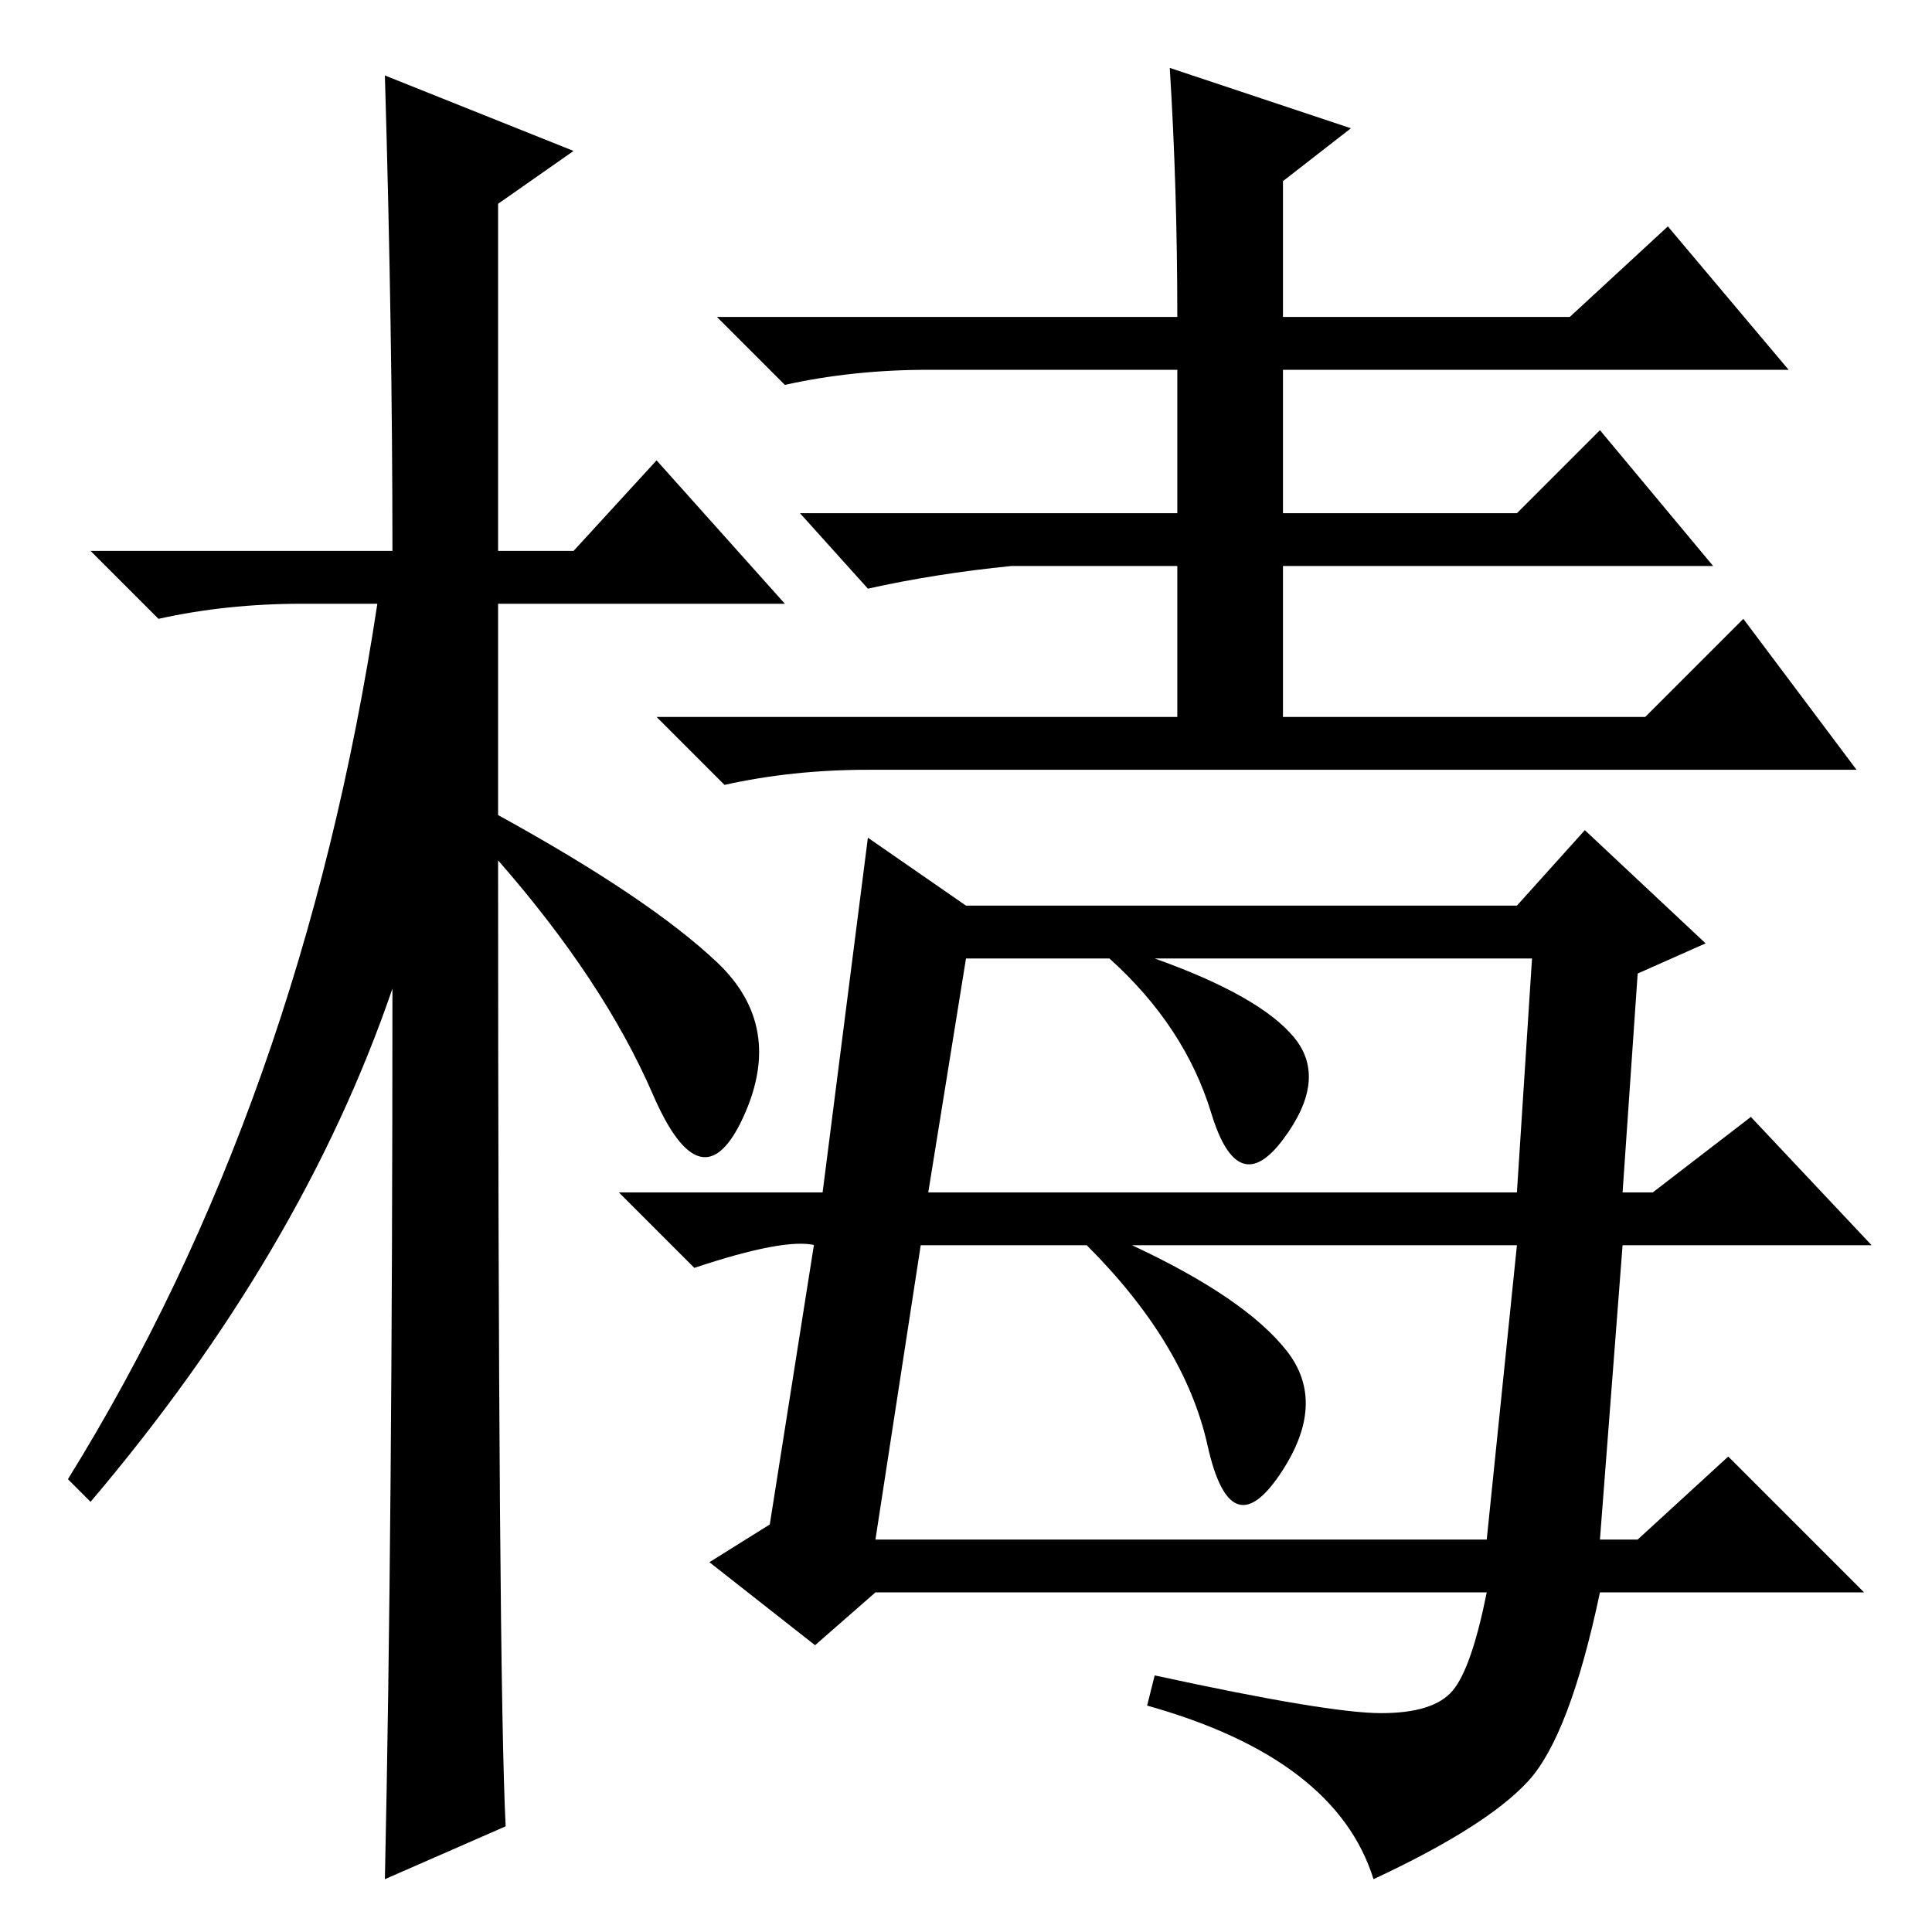<?xml version="1.0" standalone="no"?>
<!DOCTYPE svg PUBLIC "-//W3C//DTD SVG 1.1//EN" "http://www.w3.org/Graphics/SVG/1.1/DTD/svg11.dtd" >
<svg xmlns="http://www.w3.org/2000/svg" xmlns:xlink="http://www.w3.org/1999/xlink" version="1.1" viewBox="0 -36 256 256">
  <g transform="matrix(1 0 0 -1 0 220)">
   <path fill="currentColor"
d="M67 14l-16 -7q1 46 1 118q-12 -35 -40 -68l-3 3q31 50 41 116h-10q-10 0 -19 -2l-9 9h40q0 29 -1 63l25 -10l-10 -7v-46h10l11 12l17 -19h-38v-28q20 -11 29 -19.5t3.5 -20.5t-12 3t-20.5 31q0 -108 1 -128zM155 247l24 -8l-9 -7v-18h38l13 12l16 -19h-67v-19h31l11 11
l15 -18h-57v-20h48l13 13l15 -20h-131q-10 0 -19 -2l-9 9h69v20h-22q-10 -1 -19 -3l-9 10h50v19h-33q-10 0 -19 -2l-9 9h61q0 17 -1 33zM108 92v-1q-4 1 -16 -3l-10 10h27l6 47l13 -9h73l9 10l16 -15l-9 -4l-2 -29h4l13 10l16 -17h-33l-3 -39h5l12 11l18 -18h-35
q-4 -19 -9.5 -25t-20.5 -13q-5 16 -30 23l1 4q23 -5 30 -5t9.5 3t4.5 13h-81l-8 -7l-14 11l8 5zM203 129h-50q14 -5 18.5 -10.5t-1.5 -13.5t-9.5 3.5t-13.5 20.5h-19l-5 -31h78zM201 91h-51q15 -7 20.5 -14t-1 -16.5t-9.5 4t-16 26.5h-22l-6 -39h81z" />
  </g>

</svg>
